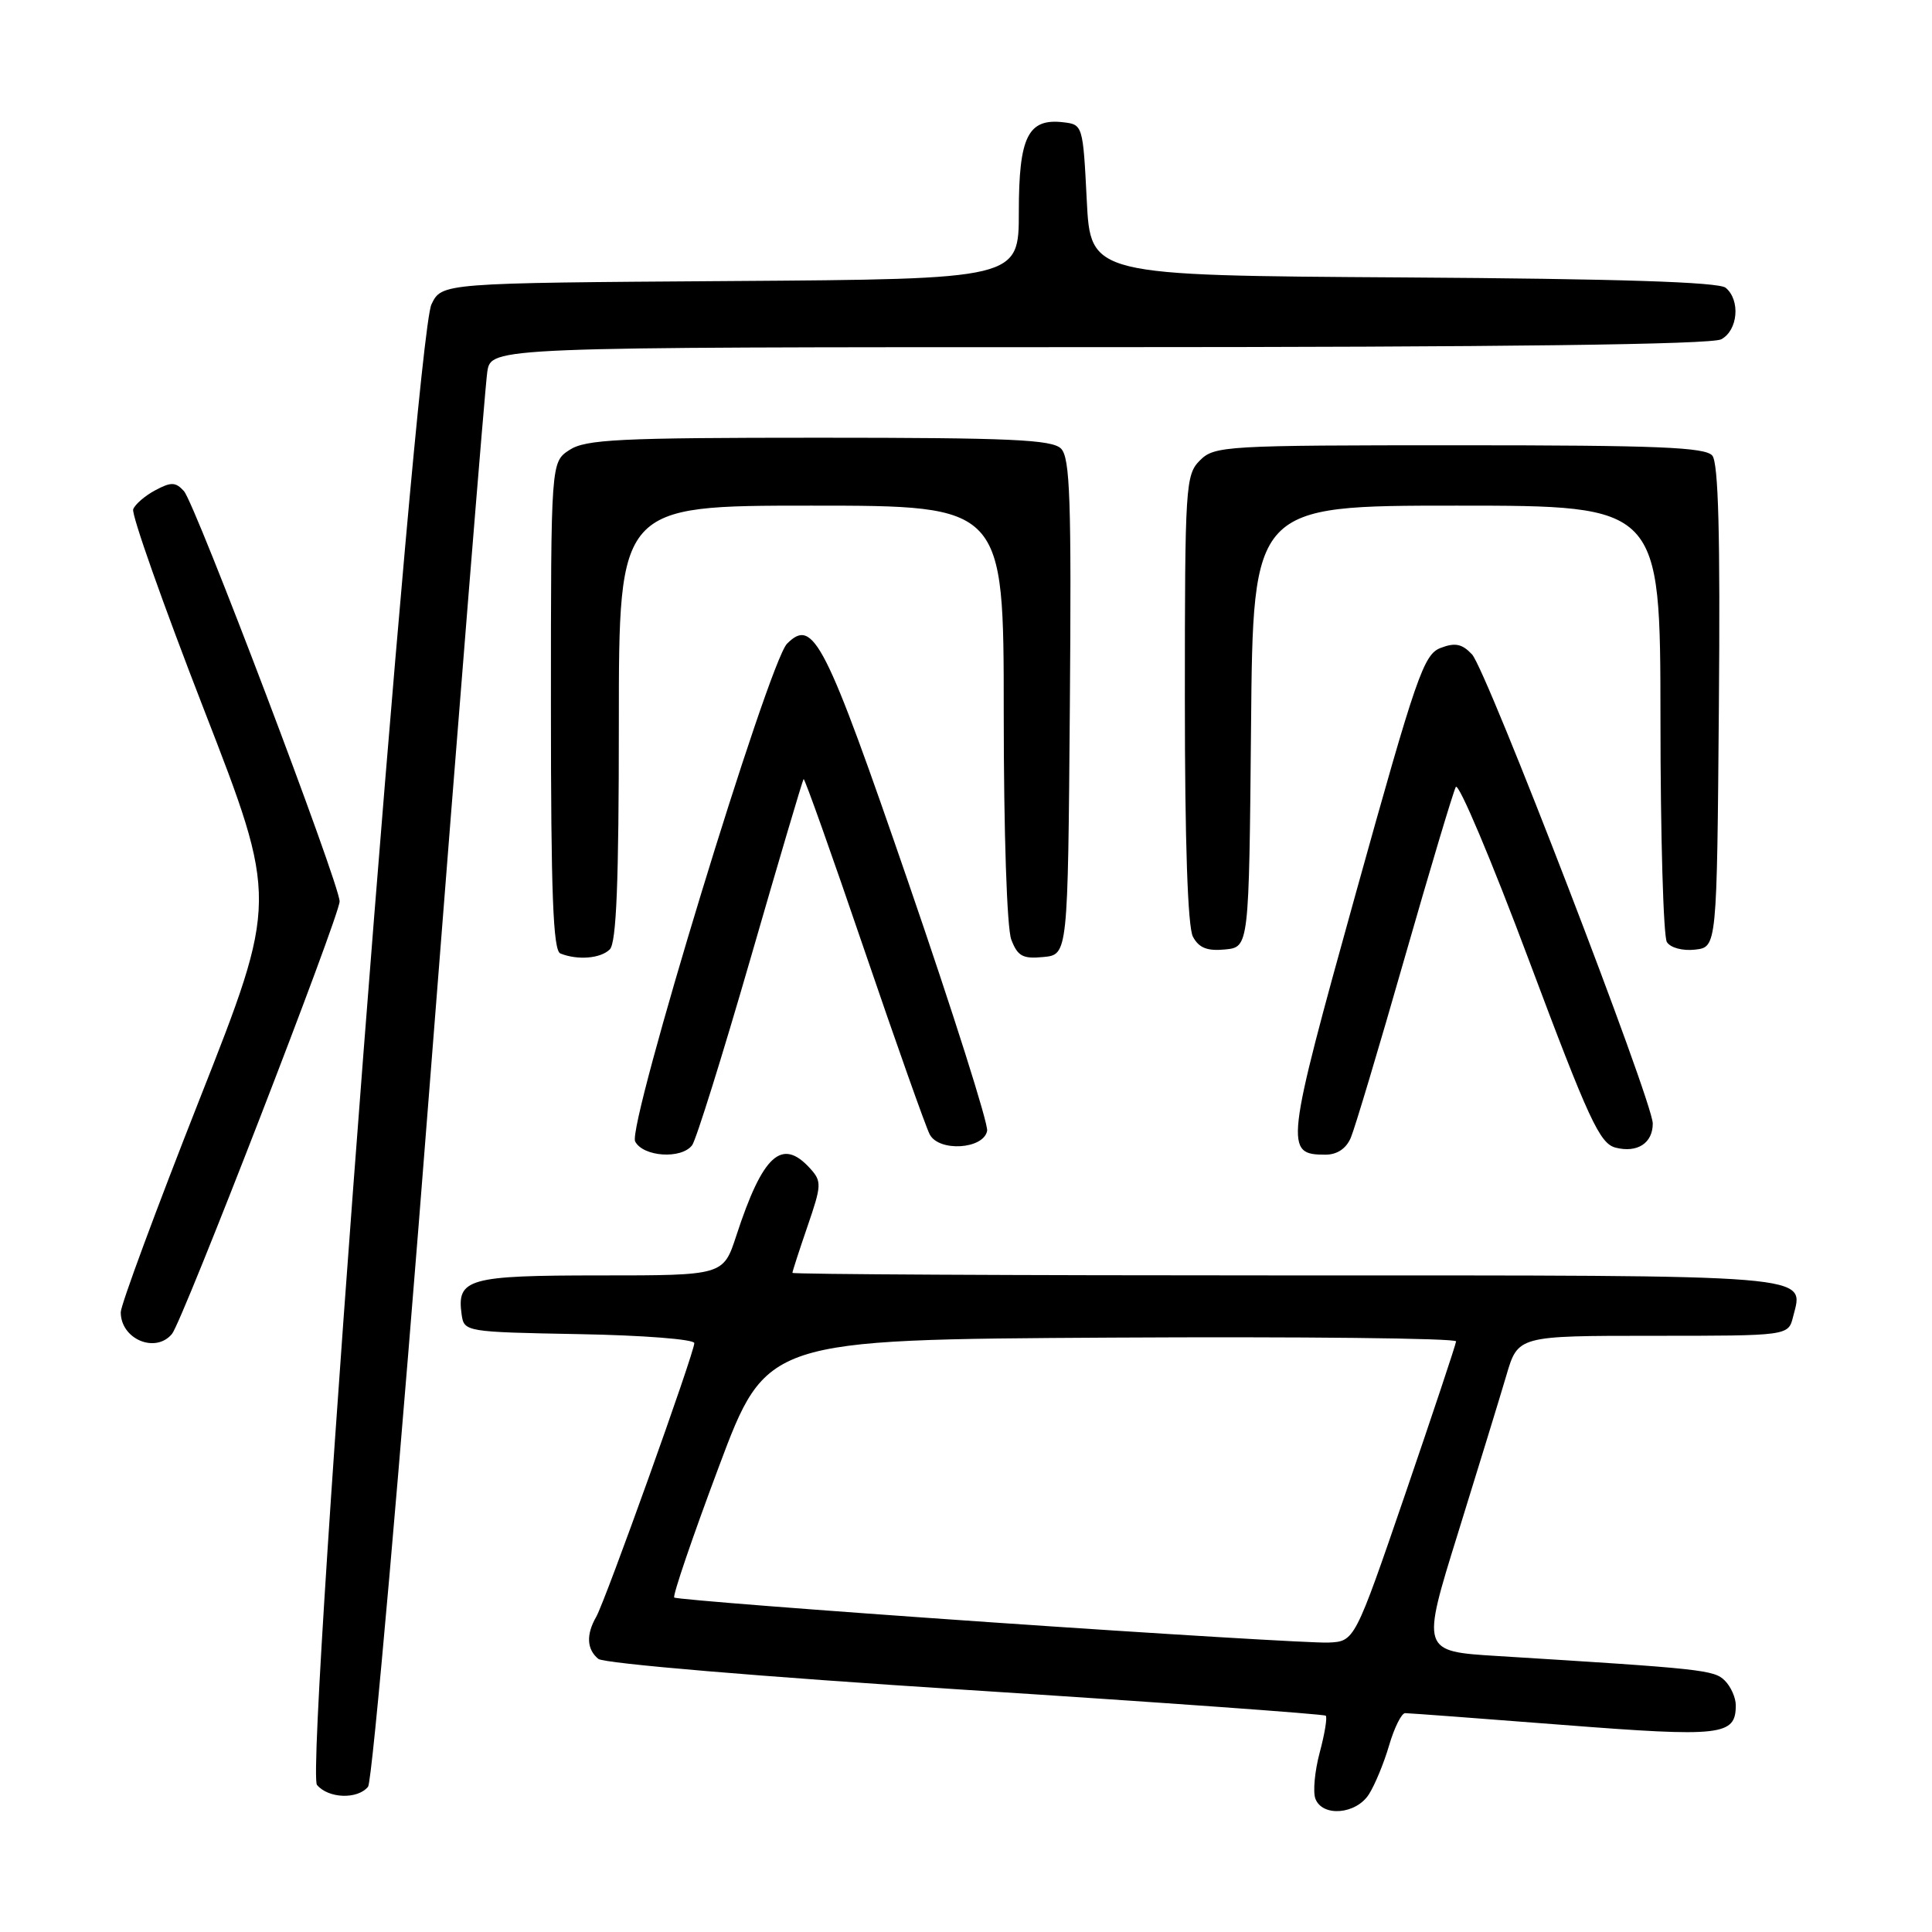 <?xml version="1.0" encoding="UTF-8" standalone="no"?>
<!DOCTYPE svg PUBLIC "-//W3C//DTD SVG 1.1//EN" "http://www.w3.org/Graphics/SVG/1.1/DTD/svg11.dtd" >
<svg xmlns="http://www.w3.org/2000/svg" xmlns:xlink="http://www.w3.org/1999/xlink" version="1.1" viewBox="0 0 256 256">
 <g >
 <path fill="currentColor"
d=" M 181.39 237.75 C 182.18 236.51 183.39 233.59 184.07 231.25 C 184.76 228.91 185.71 227.00 186.19 227.00 C 186.67 227.00 196.08 227.70 207.11 228.56 C 228.19 230.20 230.00 229.99 230.00 225.95 C 230.00 224.96 229.35 223.49 228.55 222.69 C 227.13 221.27 225.60 221.11 198.41 219.43 C 188.32 218.81 188.32 218.81 193.19 203.15 C 195.86 194.54 198.75 185.14 199.60 182.25 C 201.14 177.00 201.14 177.00 219.05 177.00 C 236.96 177.00 236.96 177.00 237.59 174.49 C 239.02 168.79 241.56 169.00 170.38 169.00 C 134.42 169.00 105.00 168.85 105.00 168.66 C 105.00 168.47 105.90 165.69 107.00 162.49 C 108.87 157.05 108.90 156.54 107.35 154.83 C 103.60 150.69 101.07 153.00 97.56 163.75 C 95.84 169.00 95.84 169.00 79.54 169.00 C 62.01 169.00 60.50 169.43 61.17 174.19 C 61.50 176.47 61.68 176.50 76.75 176.78 C 85.14 176.93 92.00 177.46 92.00 177.97 C 92.00 179.25 80.22 212.12 79.00 214.24 C 77.65 216.59 77.74 218.54 79.28 219.81 C 80.01 220.42 100.77 222.17 127.92 223.91 C 153.97 225.58 175.46 227.13 175.67 227.34 C 175.89 227.56 175.53 229.75 174.87 232.21 C 174.21 234.68 173.95 237.44 174.30 238.35 C 175.24 240.79 179.69 240.42 181.39 237.75 Z  M 48.77 236.75 C 49.33 236.06 53.00 194.33 56.92 144.00 C 60.85 93.67 64.29 51.04 64.57 49.25 C 65.09 46.00 65.09 46.00 145.61 46.00 C 199.20 46.00 226.78 45.65 228.07 44.96 C 230.29 43.78 230.64 39.77 228.66 38.13 C 227.74 37.37 214.45 36.94 185.91 36.76 C 144.50 36.50 144.50 36.50 144.00 26.50 C 143.50 16.60 143.47 16.50 140.88 16.20 C 136.22 15.66 135.00 18.11 135.00 28.06 C 135.00 36.98 135.00 36.98 96.76 37.24 C 58.53 37.50 58.53 37.50 57.17 40.33 C 55.04 44.78 40.37 234.53 42.00 236.51 C 43.51 238.32 47.38 238.46 48.77 236.75 Z  M 22.79 176.75 C 24.18 175.08 45.00 121.35 45.00 119.44 C 45.00 117.14 25.86 66.70 24.37 65.07 C 23.27 63.86 22.67 63.84 20.58 64.96 C 19.22 65.68 17.90 66.82 17.65 67.48 C 17.39 68.14 21.61 80.07 27.01 93.98 C 36.84 119.29 36.84 119.29 26.42 145.72 C 20.69 160.26 16.00 172.93 16.00 173.88 C 16.00 177.45 20.60 179.39 22.79 176.75 Z  M 91.71 151.75 C 92.23 151.06 95.71 139.93 99.45 127.00 C 103.18 114.07 106.35 103.38 106.48 103.23 C 106.61 103.08 110.21 113.20 114.48 125.73 C 118.75 138.25 122.67 149.31 123.19 150.31 C 124.41 152.66 130.33 152.29 130.80 149.84 C 130.97 148.92 126.29 134.16 120.40 117.04 C 109.31 84.82 107.78 81.79 104.29 85.29 C 101.84 87.73 83.09 149.19 84.16 151.25 C 85.22 153.29 90.28 153.63 91.71 151.75 Z  M 178.99 150.75 C 179.52 149.51 182.72 138.82 186.10 127.00 C 189.49 115.17 192.55 104.95 192.90 104.28 C 193.25 103.62 197.62 113.95 202.60 127.26 C 210.54 148.44 211.97 151.53 214.08 152.07 C 216.96 152.80 219.00 151.47 219.00 148.87 C 219.00 145.95 196.96 88.72 195.05 86.71 C 193.74 85.31 192.81 85.12 190.90 85.85 C 188.64 86.71 187.68 89.51 179.63 118.44 C 170.29 152.05 170.18 153.00 175.64 153.00 C 177.18 153.00 178.38 152.19 178.99 150.75 Z  M 80.80 125.80 C 81.68 124.92 82.00 116.87 82.00 95.80 C 82.00 67.00 82.00 67.00 107.50 67.00 C 133.00 67.00 133.00 67.00 133.00 94.43 C 133.00 110.29 133.42 122.98 134.00 124.50 C 134.84 126.70 135.52 127.08 138.25 126.81 C 141.50 126.50 141.50 126.50 141.76 93.69 C 141.98 66.19 141.79 60.65 140.59 59.44 C 139.39 58.25 133.86 58.00 108.54 58.00 C 82.05 58.00 77.60 58.22 75.46 59.62 C 73.00 61.23 73.00 61.23 73.00 93.53 C 73.00 118.44 73.29 125.95 74.25 126.34 C 76.54 127.26 79.59 127.01 80.80 125.80 Z  M 165.77 96.25 C 166.03 67.00 166.03 67.00 193.02 67.00 C 220.00 67.00 220.00 67.00 220.02 95.25 C 220.02 110.79 220.41 124.10 220.87 124.83 C 221.35 125.59 222.97 126.02 224.61 125.83 C 227.50 125.50 227.50 125.50 227.76 93.62 C 227.95 70.93 227.70 61.34 226.89 60.37 C 225.97 59.26 219.57 59.00 193.38 59.00 C 162.33 59.00 160.92 59.08 159.00 61.00 C 157.09 62.91 157.00 64.33 157.00 92.57 C 157.00 111.59 157.38 122.84 158.07 124.12 C 158.86 125.60 159.96 126.04 162.32 125.81 C 165.50 125.50 165.50 125.50 165.77 96.25 Z  M 131.13 214.95 C 108.38 213.38 89.58 211.91 89.34 211.68 C 89.11 211.44 91.76 203.66 95.24 194.38 C 101.56 177.50 101.56 177.50 147.28 177.24 C 172.43 177.10 192.97 177.32 192.94 177.74 C 192.90 178.16 189.86 187.28 186.19 198.00 C 179.50 217.50 179.50 217.50 176.00 217.65 C 174.07 217.73 153.89 216.52 131.13 214.95 Z "/>
</g>
</svg>